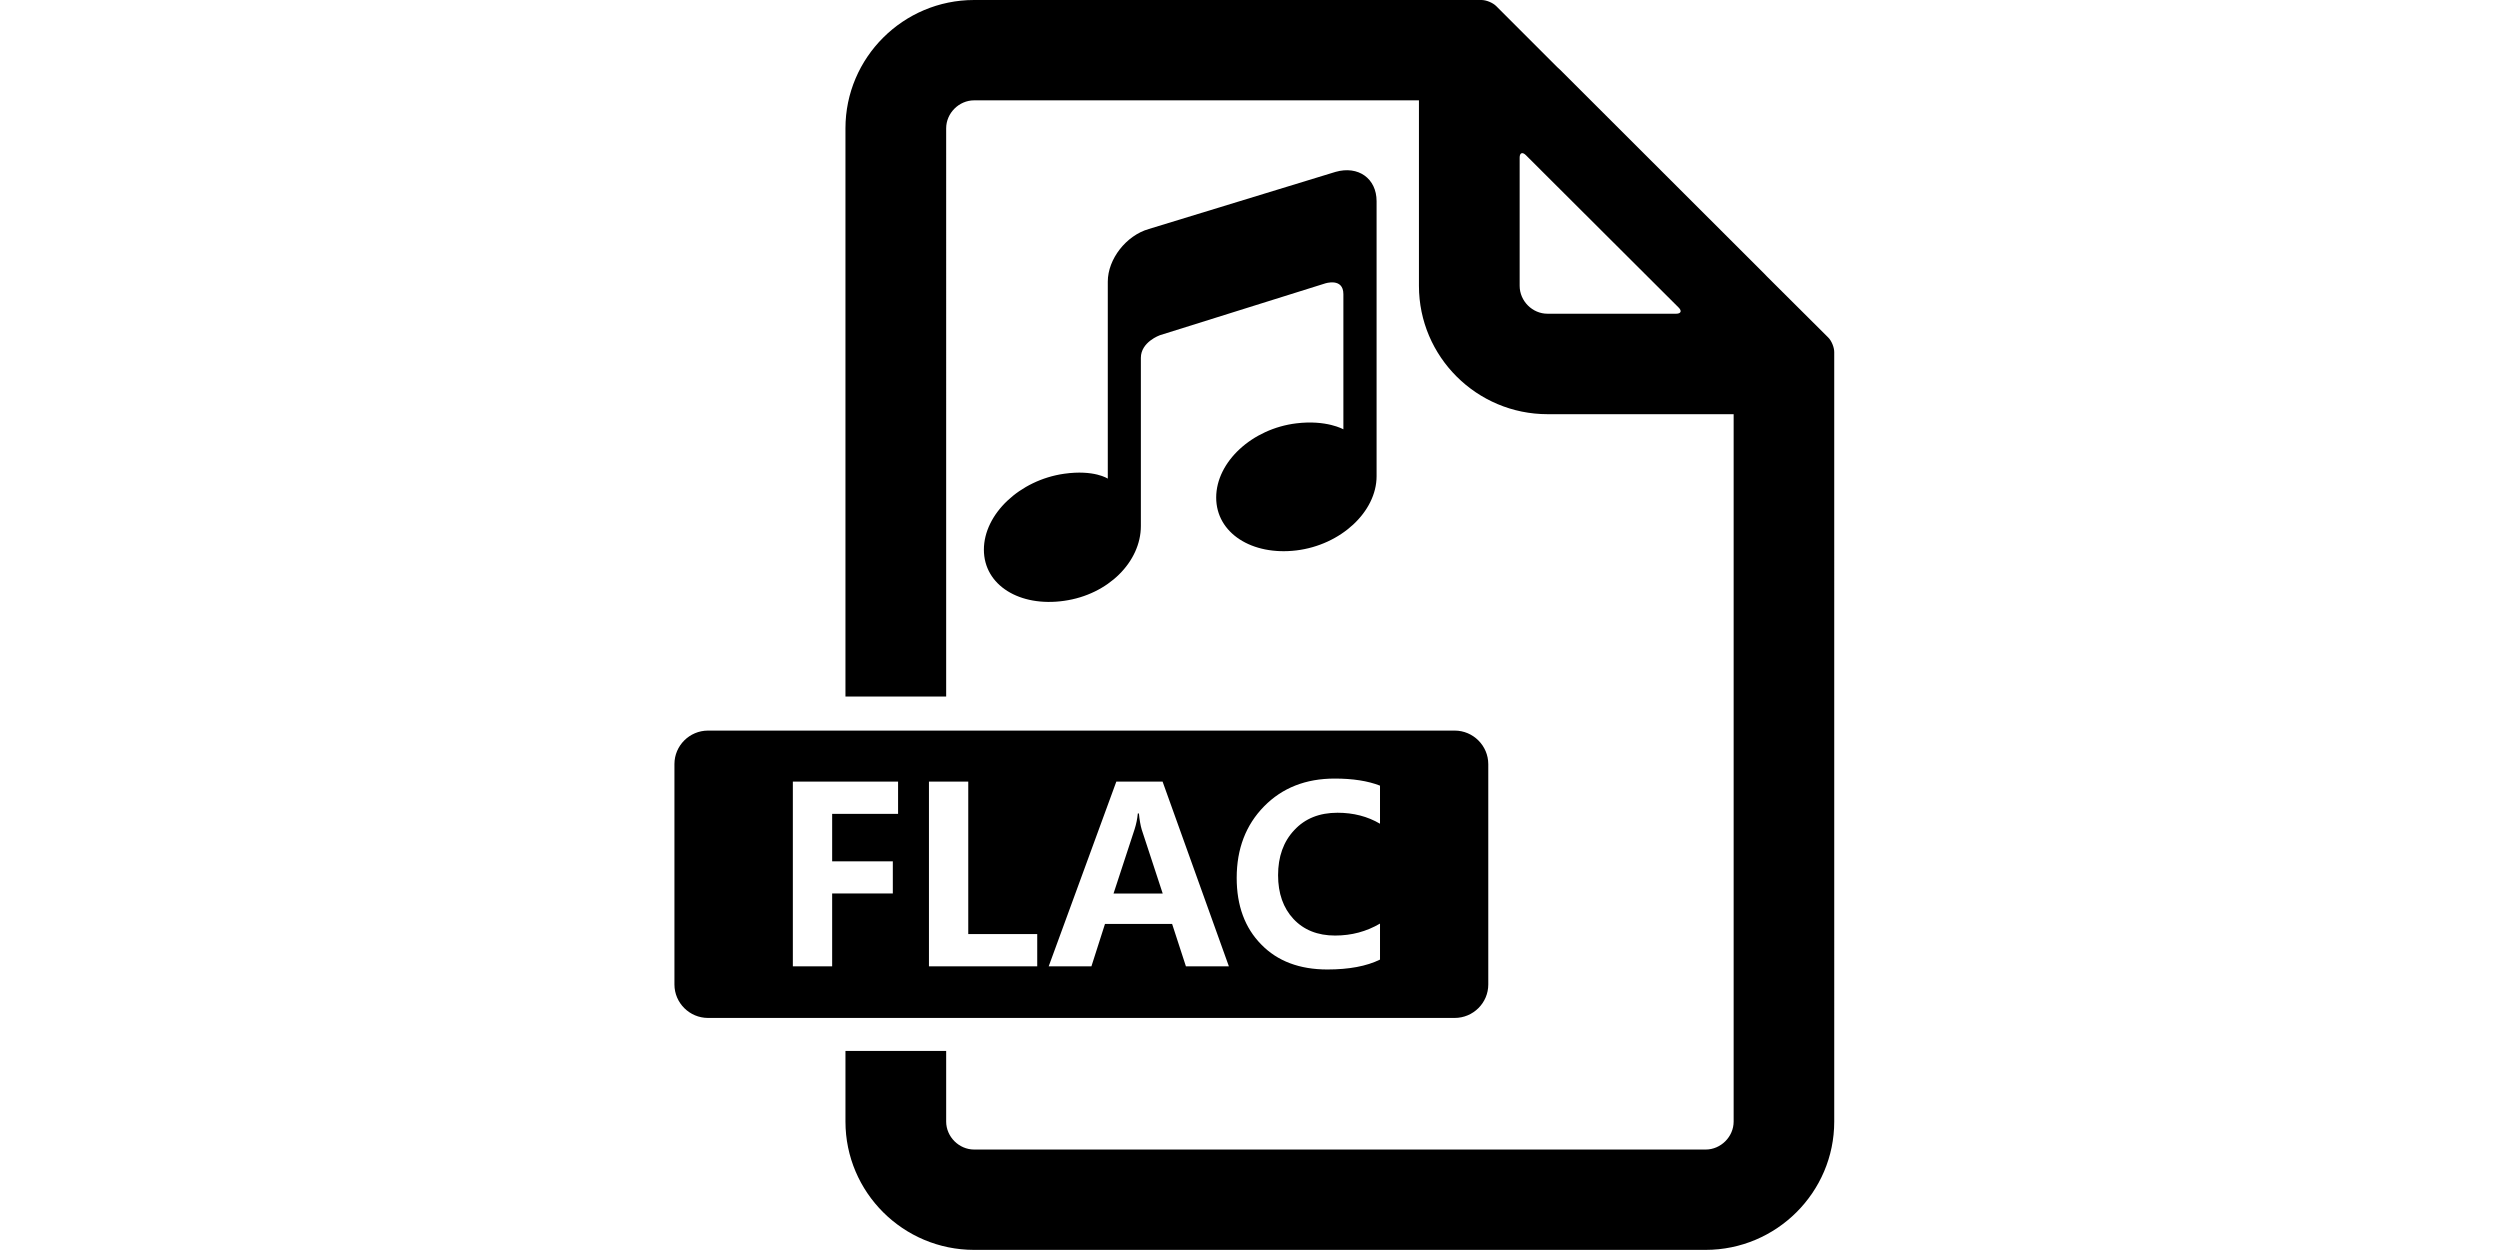 <?xml version="1.0" standalone="no"?><!DOCTYPE svg PUBLIC "-//W3C//DTD SVG 1.1//EN" "http://www.w3.org/Graphics/SVG/1.1/DTD/svg11.dtd"><svg class="icon" height="512" viewBox="0 0 1024 1024" version="1.1" xmlns="http://www.w3.org/2000/svg"><path d="M766.1 57.2c-0.8-0.8-1.6-1.4-2.4-2.2l-50-50c-2.8-2.8-8.2-5-12.1-5H286c-58.1 0-105.4 47.2-105.4 105.1v465.5h82.5V105.1c0-12.4 10.5-22.9 22.9-22.9h364.4v152c0 58 47.3 105.1 105.4 105.1h152.4v579.5c0 12.4-10.5 22.9-22.9 22.9H286c-12.4 0-22.9-10.5-22.9-22.9v-57.9h-82.5v57.9c0 58 47.3 105.1 105.4 105.1h599.2c58.1 0 105.4-47.2 105.4-105.1V288.4c0-3.9-2.2-9.3-5-12l-50.2-50c-0.8-0.8-1.5-1.6-2.3-2.4l-167-166.8z m-33.2 177V129.1c0-3.9 2.2-4.8 5-2.1l125.3 125c2.8 2.8 1.8 5-2.1 5H755.8c-12.4 0.1-22.9-10.4-22.9-22.8zM421 666.4h-0.9c-0.4 4.4-1.3 8.7-2.6 12.8L400.2 732h40.3l-17.2-52.4c-1-3.4-1.8-7.8-2.3-13.2zM679.7 598.5H68c-15.1 0-27.5 12.3-27.5 27.4v180.6c0 15.1 12.4 27.4 27.5 27.4h611.7c15.1 0 27.5-12.3 27.5-27.4V626c0-15.1-12.4-27.5-27.5-27.5z m-460.3 107v26.4h-49.7v59.7h-32.2V640.3h86.2v26.4h-54v38.9h49.7z m118.4 86.1H249V640.3h32.2v124.9h56.5v26.4z m121.7 0l-11.3-34.7h-55l-11.1 34.7h-35l55.4-151.3h37.9l54.3 151.3h-35.2z m159-5.5c-11 5.4-25.4 8.1-43.1 8.1-22.8 0-40.9-6.8-54.2-20.5-13.4-13.6-20.1-31.8-20.1-54.5 0-23.9 7.5-43.4 22.4-58.6 14.9-15.2 34.2-22.8 57.9-22.8 14.8 0 27.1 1.9 37.1 5.8v31.2c-10.2-6-21.8-9-34.8-9-14.8 0-26.6 4.7-35.4 14.2-8.9 9.4-13.3 21.8-13.3 37 0 14.8 4.2 26.8 12.6 35.8 8.4 9 19.8 13.6 34.1 13.6 13.5 0 25.7-3.3 36.8-9.8v29.5zM582.1 140.8l-153 46.8c-18.5 5.3-33.6 24.6-33.6 43.1V392.1s-11.1-7.5-35.8-4c-36.3 5.2-65.7 33-65.7 62.2s29.4 47.1 65.7 41.9c36.3-5.1 62.9-32.1 62.9-61.3V293.1c0-13 15.6-18.5 15.6-18.5l135.3-42.4s15-5 15 8.8V351.7s-13.8-7.9-38.5-4.9c-36.3 4.4-65.7 31.6-65.7 60.8 0 29.2 29.4 47.7 65.7 43.3 36.3-4.4 65.7-31.6 65.7-60.8V164.8c0-18.6-15-29.3-33.6-24z" /></svg>